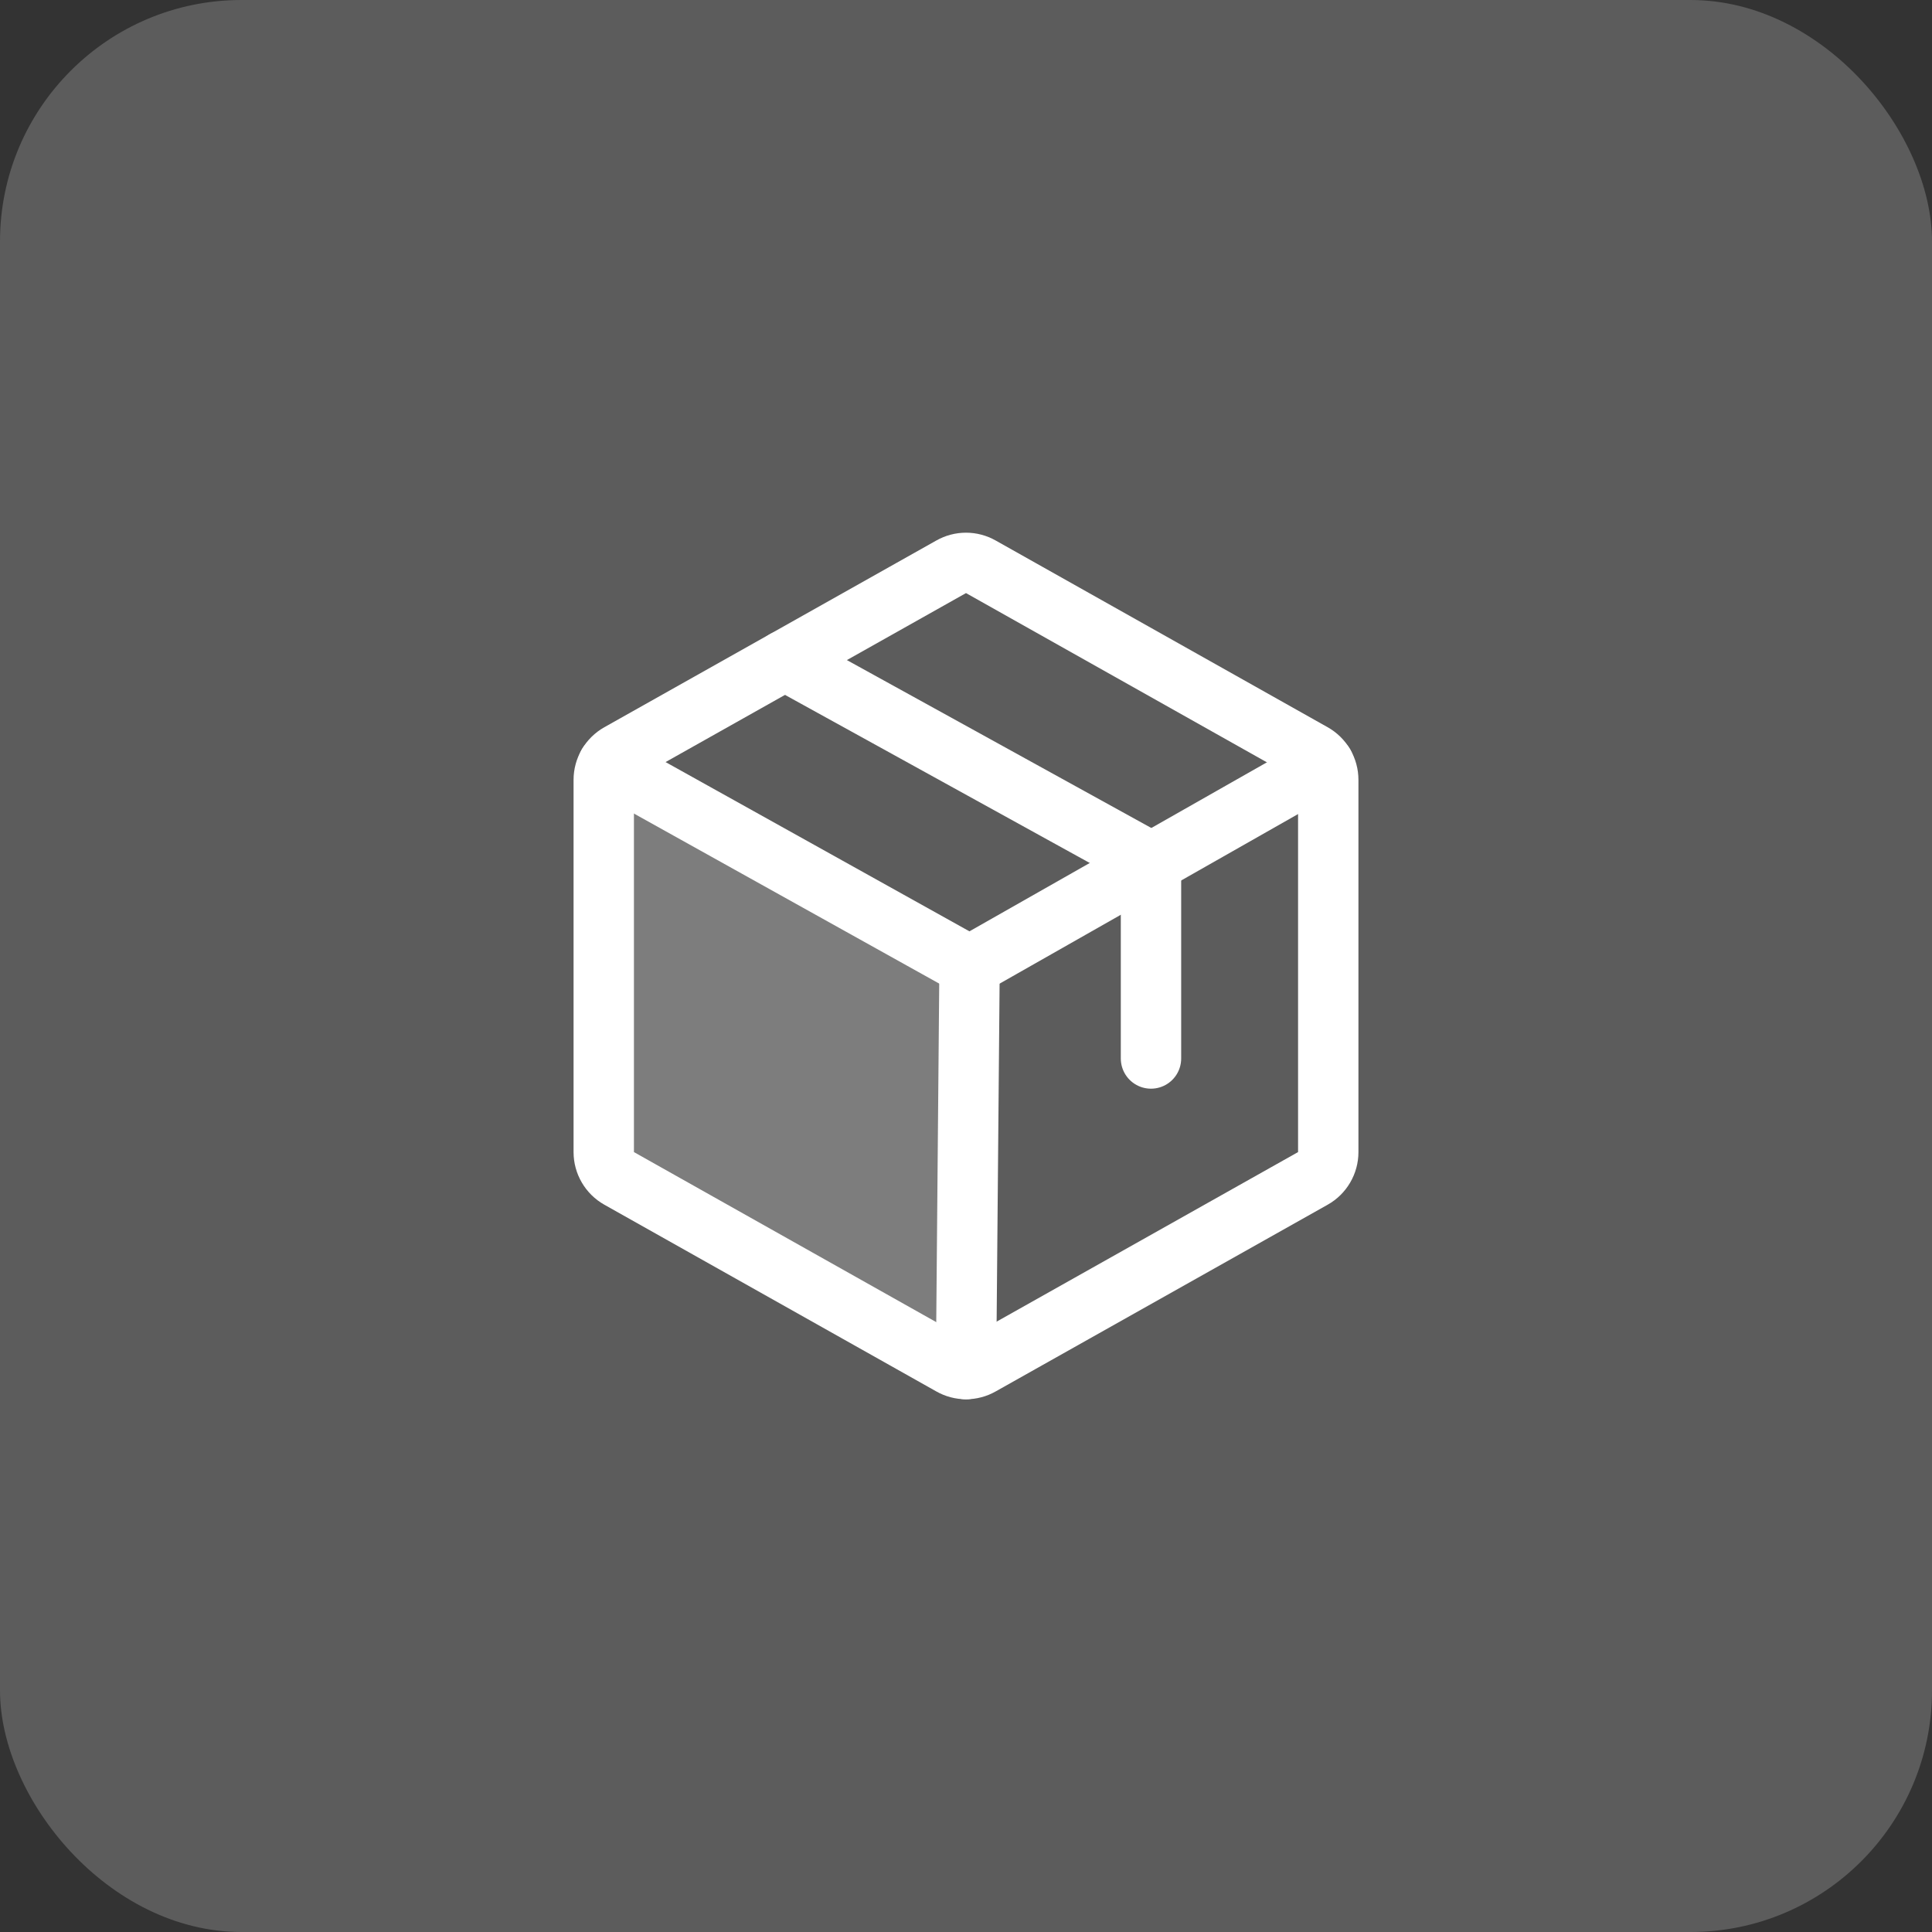 <svg width="64" height="64" viewBox="0 0 64 64" fill="none" xmlns="http://www.w3.org/2000/svg">
<rect x="0" y="0" width="64" height="64" fill="#333333" stroke="none"/>
<rect width="64" height="64" rx="8" fill="white" fill-opacity="0.2"/>
<path opacity="0.2" d="M20.139 25.326C20.048 25.48 20 25.655 20 25.834V38.164C20 38.342 20.047 38.516 20.137 38.669C20.226 38.822 20.355 38.949 20.51 39.036L31.51 45.223C31.659 45.307 31.828 45.352 32 45.352L32.001 45.352L32.119 31.999L20.139 25.326L20.139 25.326Z" fill="white"/>
<path d="M44 38.164V25.834C44 25.657 43.953 25.482 43.863 25.329C43.774 25.176 43.645 25.049 43.49 24.962L32.49 18.775C32.341 18.691 32.172 18.646 32 18.646C31.828 18.646 31.659 18.691 31.51 18.775L20.51 24.962C20.355 25.049 20.226 25.176 20.137 25.329C20.047 25.482 20 25.657 20 25.834V38.164C20 38.342 20.047 38.516 20.137 38.669C20.226 38.822 20.355 38.949 20.51 39.036L31.51 45.223C31.659 45.308 31.828 45.352 32 45.352C32.172 45.352 32.341 45.308 32.49 45.223L43.49 39.036C43.645 38.949 43.774 38.822 43.863 38.669C43.953 38.516 44 38.342 44 38.164Z" stroke="white" stroke-width="2" stroke-linecap="round" stroke-linejoin="round"/>
<path d="M38.128 35.064V28.564L26 21.875" stroke="white" stroke-width="2" stroke-linecap="round" stroke-linejoin="round"/>
<path d="M43.862 25.327L32.119 31.999L20.139 25.326" stroke="white" stroke-width="2" stroke-linecap="round" stroke-linejoin="round"/>
<path d="M32.118 32L32.001 45.353" stroke="white" stroke-width="2" stroke-linecap="round" stroke-linejoin="round"/>
</svg>
